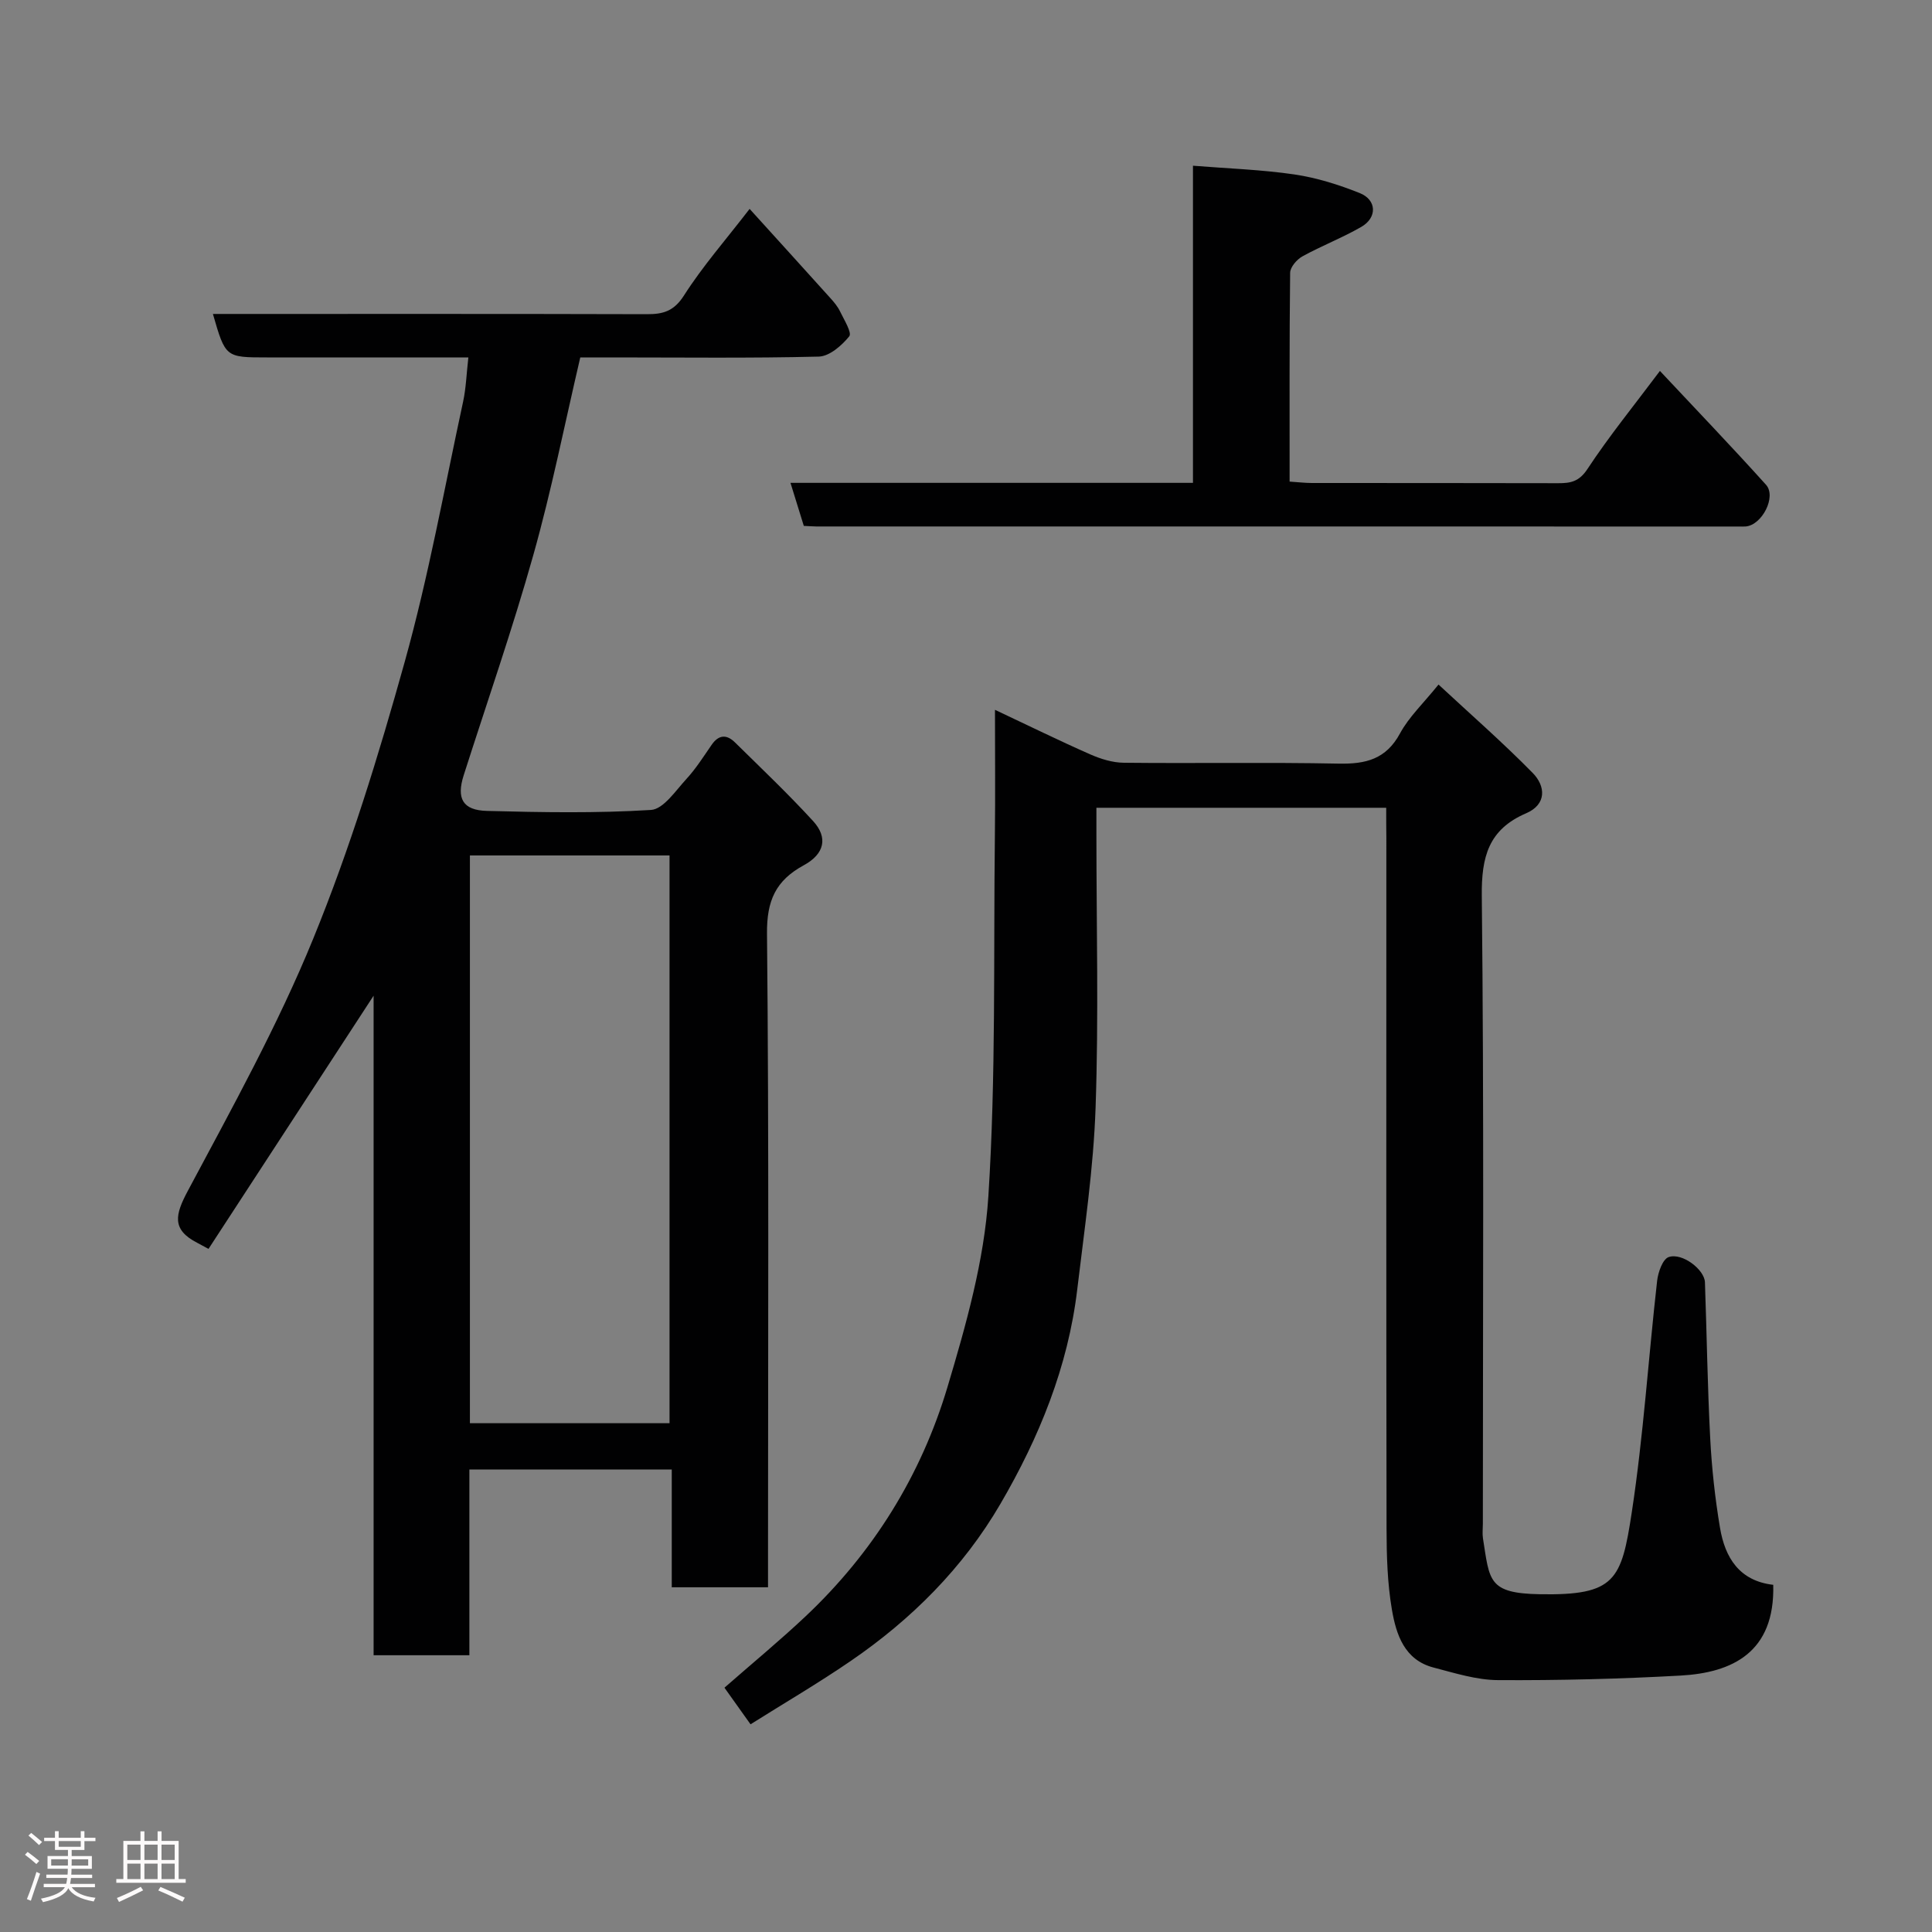<svg enable-background="new 0 0 400 400" viewBox="0 0 400 400" xmlns="http://www.w3.org/2000/svg"><rect x="0" y="0" width="400" height="400" fill="#808080" stroke="none"/><path d="m5.17 384 .55-.58c.85.61 1.65 1.24 2.4 1.87l-.59.64c-.83-.73-1.62-1.38-2.36-1.93m1.22 9.53-.82-.34c.71-1.76 1.37-3.64 1.98-5.63.24.13.5.25.76.36-.6 1.67-1.24 3.54-1.92 5.61m-.5-13.5.57-.54c.56.44 1.31 1.06 2.26 1.87l-.64.64c-.68-.66-1.41-1.32-2.19-1.97m3.25.46h2.24v-1.36h.77v1.36h4.57v-1.36h.76v1.36h2.28v.69h-2.28v1.84h-2.64v1.26h4.18v2.64h-4.21c0 .45-.02.86-.05 1.21h4.32v.69h-4.38c-.04.34-.1.75-.19 1.22h5.15v.69h-4.82c.87 1.19 2.51 1.92 4.93 2.19-.17.31-.3.57-.37.76-2.77-.49-4.52-1.41-5.26-2.76-.56 1.26-2.3 2.23-5.24 2.9-.12-.24-.26-.48-.43-.72 2.73-.55 4.38-1.34 4.96-2.38h-4.38v-.69h4.65c.1-.38.17-.79.21-1.22h-4.32v-.69h4.4c.03-.34.05-.75.05-1.21h-4.2v-2.64h4.23v-1.26h-2.69v-1.84h-2.24zm1.46 4.46v1.29h3.45c.01-.4.02-.57.01-.53v-.32-.45h-3.46zm1.55-2.59h4.57v-1.19h-4.57zm6.11 2.59h-3.42v.77c-.02.19-.01.37-.02.53h3.44z" fill="#fcfafa"/><path d="m32.63 379.16h.82v1.98h3.54v7.89h1.46v.78h-14.37v-.78h1.46v-7.89h3.54v-1.98h.82v1.98h2.73zm-3.49 11.48.5.73c-1.61.82-3.28 1.63-5 2.41-.13-.27-.28-.55-.44-.82 1.75-.72 3.4-1.49 4.94-2.32m-2.78-5.55h2.73v-3.18h-2.73zm0 3.95h2.73v-3.2h-2.73zm3.54-3.95h2.73v-3.18h-2.73zm0 3.95h2.73v-3.2h-2.73zm7.89 4.68c-1.84-.92-3.51-1.7-5.02-2.32l.45-.73c1.89.8 3.57 1.55 5.04 2.23zm-1.62-11.81h-2.73v3.18h2.73zm-2.73 7.13h2.73v-3.2h-2.73z" fill="#fcfafa"/><g fill="#010102"><path d="m96.97 74c-11.08 0-21.88 0-32.68 0-3 0-6 0-9 0-8.61 0-8.61 0-11.21-9h5.38c28.16 0 56.32-.03 84.49.05 3.38.01 5.6-.64 7.67-3.89 3.84-6.02 8.61-11.46 13.58-17.91 5.72 6.31 11.24 12.38 16.73 18.48.76.84 1.52 1.75 2 2.76.82 1.71 2.5 4.4 1.9 5.14-1.55 1.91-4.1 4.14-6.31 4.2-14.15.35-28.32.17-42.48.17-2.15 0-4.3 0-6.9 0-3.22 13.76-5.94 27.49-9.72 40.91-4.31 15.34-9.57 30.42-14.42 45.61-1.52 4.76-.24 7.24 4.81 7.37 11.32.3 22.69.5 33.97-.2 2.58-.16 5.1-3.99 7.34-6.42 1.98-2.15 3.56-4.67 5.23-7.08 1.45-2.1 3.1-2.17 4.8-.5 5.46 5.38 11.03 10.66 16.2 16.31 3.11 3.4 2.38 6.8-1.95 9.15-5.8 3.16-7.67 7.31-7.6 14.16.42 42.99.21 85.98.21 128.98v6.34c-6.6 0-12.99 0-19.93 0 0-8.02 0-16.08 0-24.38-14.15 0-27.75 0-41.9 0v38.45c-6.81 0-13.08 0-19.83 0 0-45.08 0-90.31 0-136.55-11.79 18.08-22.98 35.25-34.18 52.42-1.48-.8-1.9-1.03-2.32-1.25-5.4-2.77-4.57-5.88-1.95-10.79 9.14-17.13 18.61-34.22 25.93-52.14 7.61-18.61 13.56-37.99 18.97-57.39 4.93-17.69 8.19-35.85 12.08-53.83.61-2.83.7-5.77 1.09-9.17zm.32 103.11v117.55h41.33c0-39.38 0-78.41 0-117.55-13.86 0-27.33 0-41.33 0z"/><path d="m287 167.24c-20.31 0-39.9 0-60 0v5.58c0 18.83.48 37.67-.17 56.48-.43 12.59-2.31 25.14-3.8 37.68-1.9 15.97-7.87 30.61-15.89 44.36-7.73 13.26-18.43 23.95-31.07 32.59-6.69 4.58-13.7 8.68-20.68 13.07-1.96-2.76-3.75-5.26-5.4-7.58 5.77-5.06 11.44-9.73 16.78-14.76 14-13.19 23.92-29.17 29.39-47.47 3.85-12.89 7.62-26.19 8.47-39.5 1.59-24.85 1.05-49.83 1.35-74.76.1-8.33.02-16.66.02-25.97 6.88 3.24 13.23 6.36 19.69 9.21 2.18.96 4.64 1.73 6.99 1.75 14.83.16 29.66-.12 44.49.18 5.6.11 9.8-.91 12.69-6.26 1.84-3.4 4.8-6.18 7.97-10.11 6.52 6.06 13.25 11.94 19.5 18.3 2.69 2.74 2.92 6.51-1.36 8.35-7.78 3.35-9.27 8.99-9.18 17.14.47 43.32.22 86.65.22 129.97 0 1-.13 2.02.02 3 1.39 8.76 1.02 11.39 11.8 11.58 15.61.27 16.87-2.9 19.01-16.95 2.42-15.88 3.44-31.96 5.25-47.93.2-1.78 1.15-4.51 2.4-4.93 2.8-.96 7.41 2.61 7.5 5.22.38 10.76.53 21.54 1.09 32.29.32 6.21 1 12.43 2.03 18.55 1.03 6.17 4.01 11 11.02 11.8.38 14.03-8.53 18.2-19.19 18.79-12.58.7-25.19 1.01-37.78.94-4.46-.02-8.96-1.46-13.35-2.6-6.05-1.57-7.75-6.85-8.63-11.99-.94-5.5-1.1-11.17-1.11-16.77-.08-47.66-.04-95.31-.04-142.97-.03-1.96-.03-3.94-.03-6.28z"/><path d="m166.42 108.88c-.88-2.86-1.73-5.59-2.76-8.91h83.33c0-22.2 0-43.95 0-65.66 7.33.59 14.23.81 21.02 1.81 4.6.68 9.17 2.12 13.5 3.85 3.54 1.41 3.67 5.07.34 7-3.93 2.27-8.22 3.91-12.2 6.11-1.16.64-2.52 2.22-2.54 3.39-.17 14.3-.11 28.6-.11 43.24 1.74.11 3.18.29 4.62.29 16.99.02 33.99-.01 50.98.04 2.57.01 4.34-.32 6.06-2.93 4.48-6.8 9.65-13.16 15.01-20.31 7.41 7.91 14.81 15.62 21.96 23.56 2.22 2.47-.82 8.34-4.19 8.64-.5.04-1 .01-1.5.01-63.64 0-127.29 0-190.93-.01-.82-.01-1.64-.08-2.59-.12z"/></g></svg>